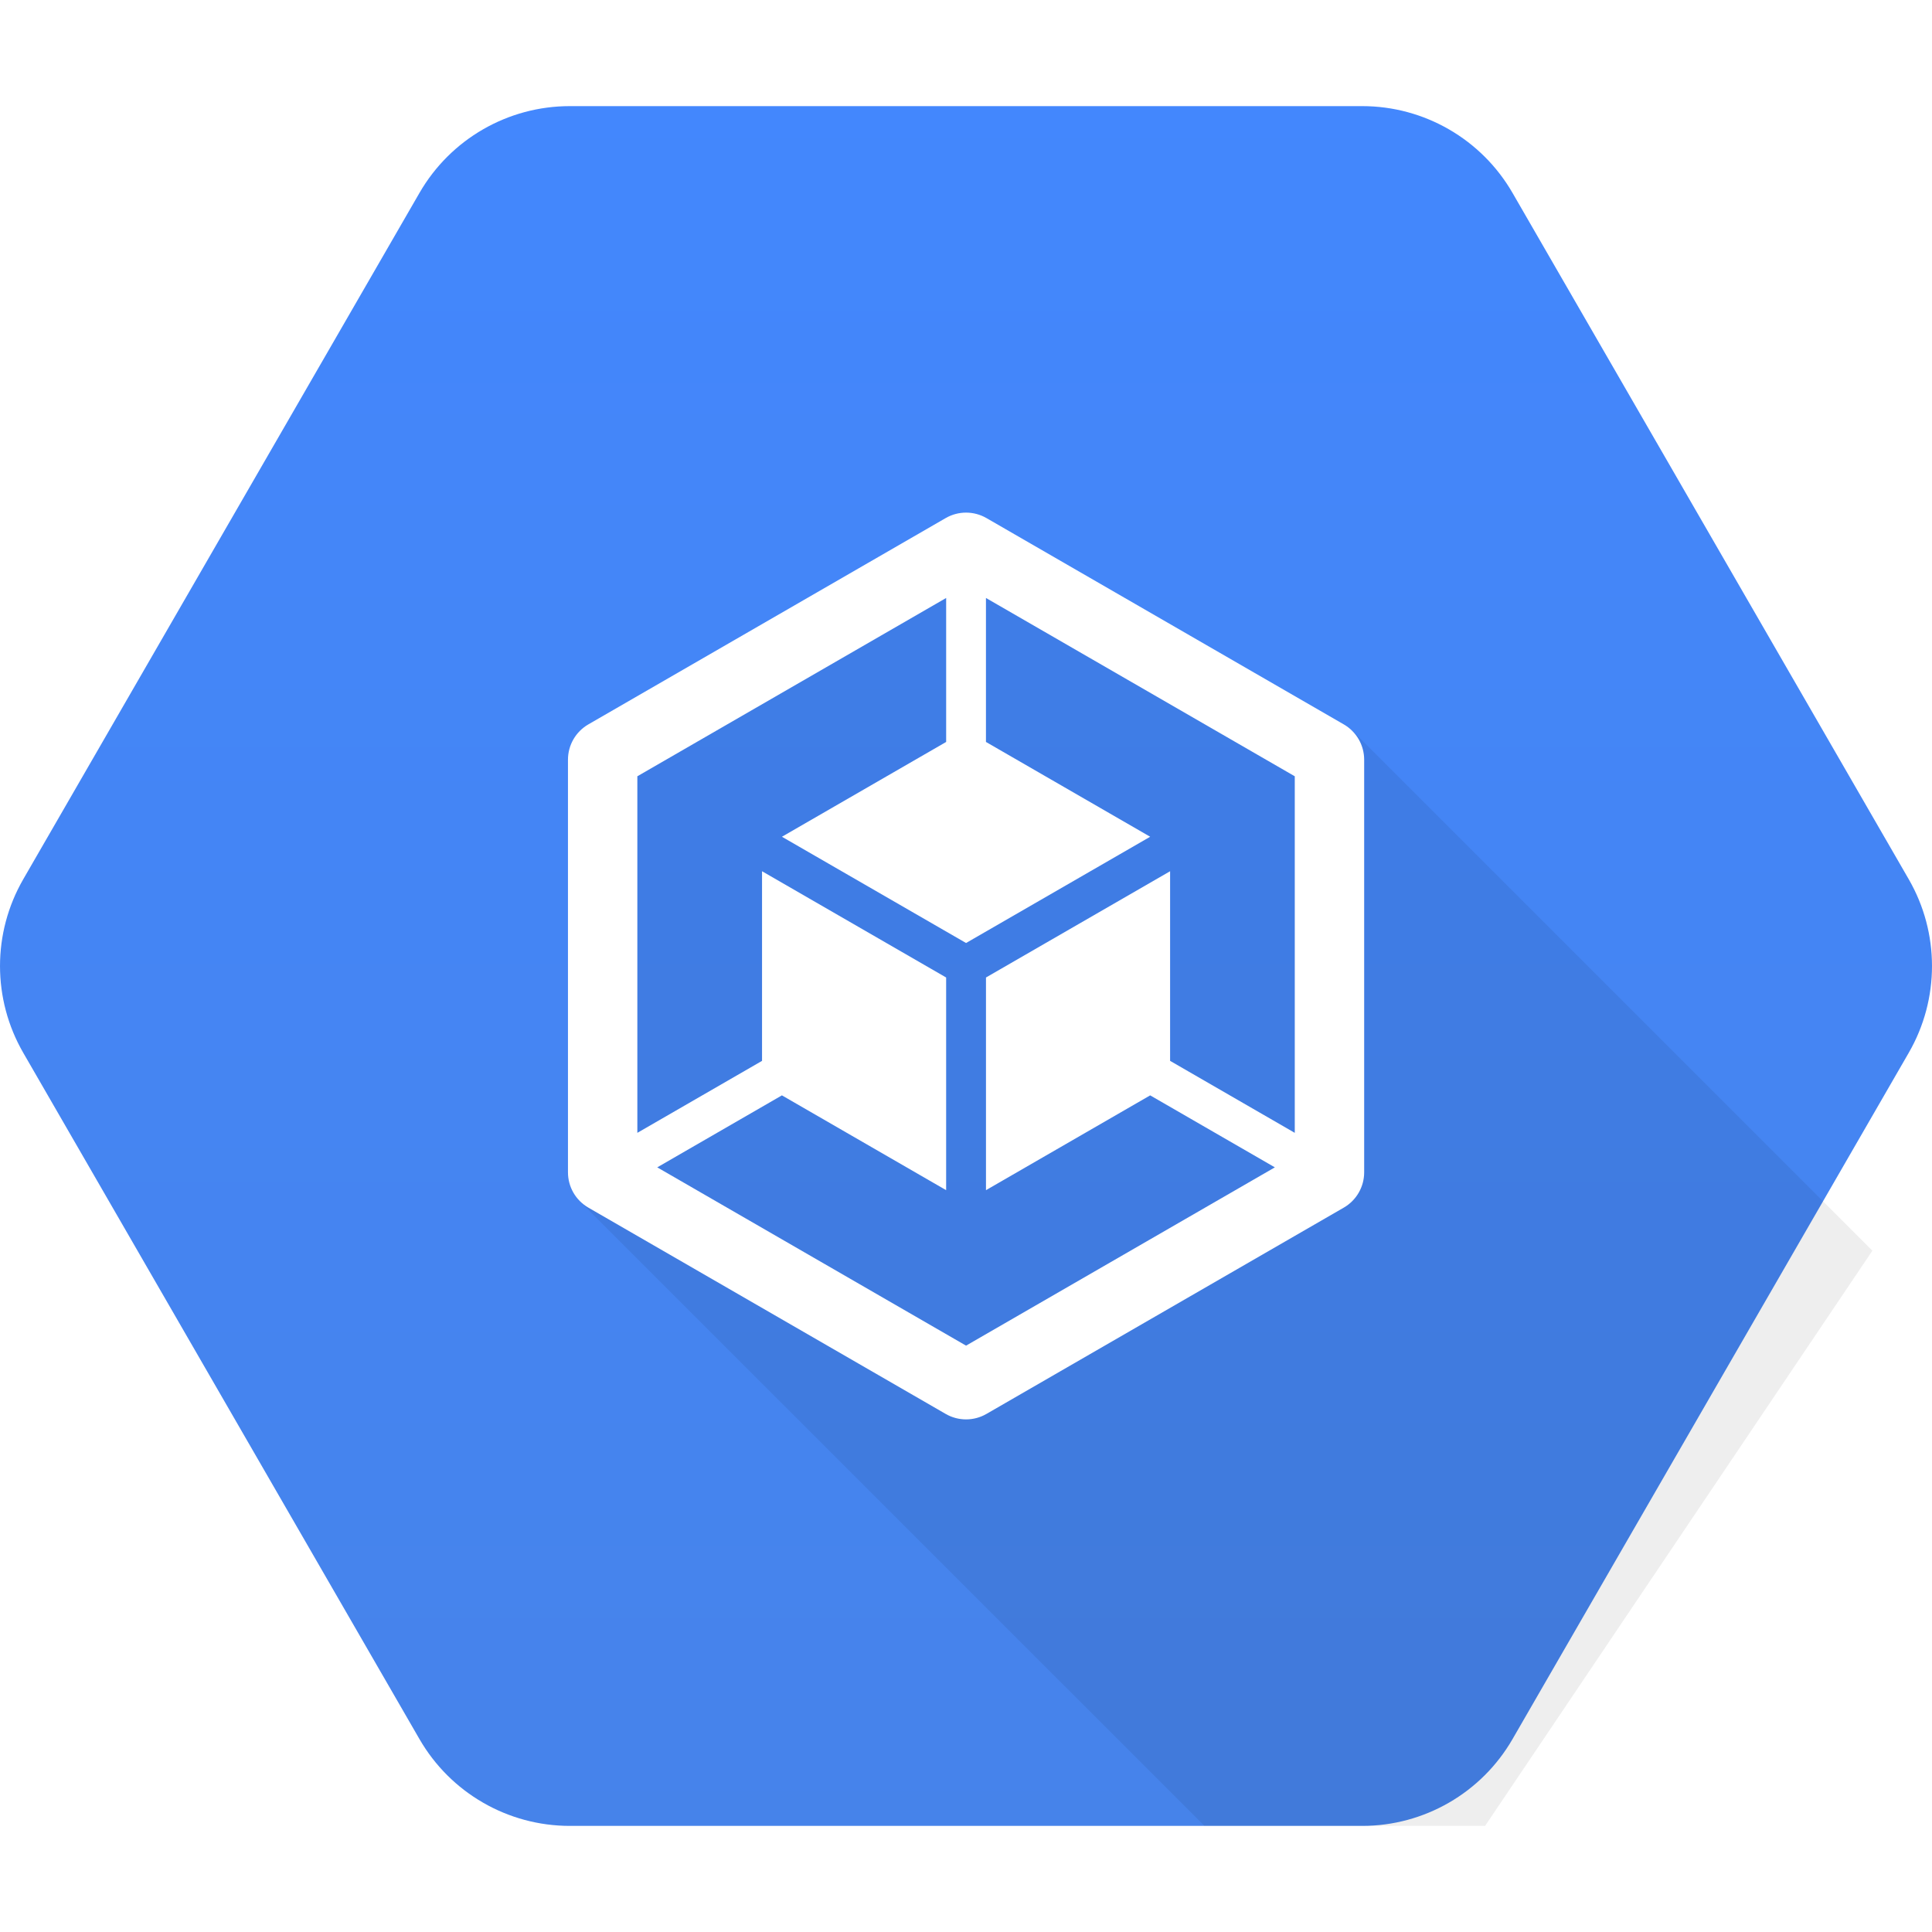 <svg xmlns="http://www.w3.org/2000/svg" xmlns:xlink="http://www.w3.org/1999/xlink" xmlns:v="http://vecta.io" width="100" height="100" viewBox="0 0 100 100">
    <style>
        <![CDATA[svg{stroke:#000;stroke-linecap:round;stroke-linejoin:round;fill:#fff;fill-rule:evenodd;font-family:Roboto;font-size:14px;text-anchor:middle;}svg text{paint-order:stroke;white-space:pre;}svg .Text\.cls{stroke:none;}]]>
    </style>
    <defs>
        <linearGradient id="L-0-0-09904387fd1004683ea.grad" y1="-0.00%" x2="-0.00%" y2="99.84%" x1="-0.00%">
            <stop stop-color="#4387fd" offset="0%"/>
            <stop offset="100%" stop-color="#4683ea"/>
        </linearGradient>
        <clipPath id="mas74gura4e.clip">
            <path d="M 30.136 84.523 L 9.628 49 C 8.023 46.22 8.023 42.796 9.628 40.016 L 30.136 4.492 C 31.741 1.712 34.706 0 37.917 0 L 78.933 0 C 82.142 0 85.108 1.712 86.713 4.492 L 107.221 40.016 C 108.826 42.796 108.826 46.22 107.221 49 L 86.713 84.523 C 85.108 87.303 82.143 89.015 78.933 89.015 L 37.917 89.015 C 34.707 89.015 31.742 87.302 30.137 84.523" stroke="none" stroke-linejoin="miter" stroke-linecap="butt" fill="#000000" fill-rule="nonzero" stroke-width="6.25" transform="translate(-30.057 -23.413)"/>
        </clipPath>
    </defs>
    <g transform="translate(0 0)">
        <g>
            <g transform="translate(0 5.493)">
                <g>
                    <g transform="translate(0 0)">
                        <path d="M 21.712 84.523 L 1.204 49 C -0.401 46.22 -0.401 42.796 1.204 40.016 L 21.712 4.492 C 23.316 1.712 26.282 0 29.492 0 L 70.508 0 C 73.717 0 76.683 1.712 78.288 4.492 L 98.796 40.016 C 100.401 42.796 100.401 46.22 98.796 49 L 78.288 84.523 C 76.684 87.303 73.718 89.015 70.508 89.015 L 29.492 89.015 C 26.283 89.015 23.317 87.302 21.712 84.523" fill="url(#L-0-0-09904387fd1004683ea.grad)" fill-rule="nonzero" stroke="none" stroke-linecap="butt" stroke-linejoin="miter" stroke-width="6.25"/>
                    </g>
                    <g>
                        <path clip-path="url(#mas74gura4e.clip)" d="M 66.858 35.828 L 39.967 8.938 L 19.943 0 L 0.802 10.399 L 0 33.321 L 33.24 66.555 L 46.248 66.438 Z" fill="#000000" fill-rule="nonzero" opacity="0.07" stroke="none" stroke-linecap="butt" stroke-linejoin="miter" stroke-width="6.25" transform="translate(30.057 23.413)"/>
                    </g>
                    <g transform="translate(29.398 21.04)">
                        <path d="M 40.157 10.962 L 21.66 0.282 C 21.007 -0.094 20.203 -0.094 19.551 0.282 L 1.054 10.962 C 0.402 11.339 0 12.035 0 12.788 L 0 34.147 C 0 34.9 0.402 35.596 1.054 35.973 L 19.551 46.652 C 20.203 47.029 21.007 47.029 21.66 46.652 L 40.157 35.973 C 40.809 35.596 41.211 34.9 41.211 34.147 L 41.211 12.788 C 41.211 12.035 40.809 11.339 40.157 10.962 M 37.619 32.103 L 31.166 28.377 L 31.166 18.562 L 21.636 24.062 L 21.636 35.07 L 30.135 30.163 L 36.589 33.889 L 20.605 43.117 L 4.621 33.889 L 11.074 30.163 L 19.574 35.07 L 19.574 24.062 L 10.045 18.562 L 10.045 28.377 L 3.591 32.103 L 3.591 13.647 L 19.575 4.418 L 19.575 11.87 L 11.075 16.777 L 20.605 22.277 L 30.135 16.777 L 21.635 11.87 L 21.635 4.418 L 37.619 13.647 L 37.619 32.103" fill-rule="nonzero" stroke="none" stroke-linecap="butt" stroke-linejoin="miter" stroke-width="6.25"/>
                    </g>
                </g>
            </g>
            <g>
                <rect fill="none" fill-opacity="0" height="100" stroke="none" stroke-opacity="0" width="100" x="0" y="0"/>
            </g>
        </g>
    </g>
</svg>